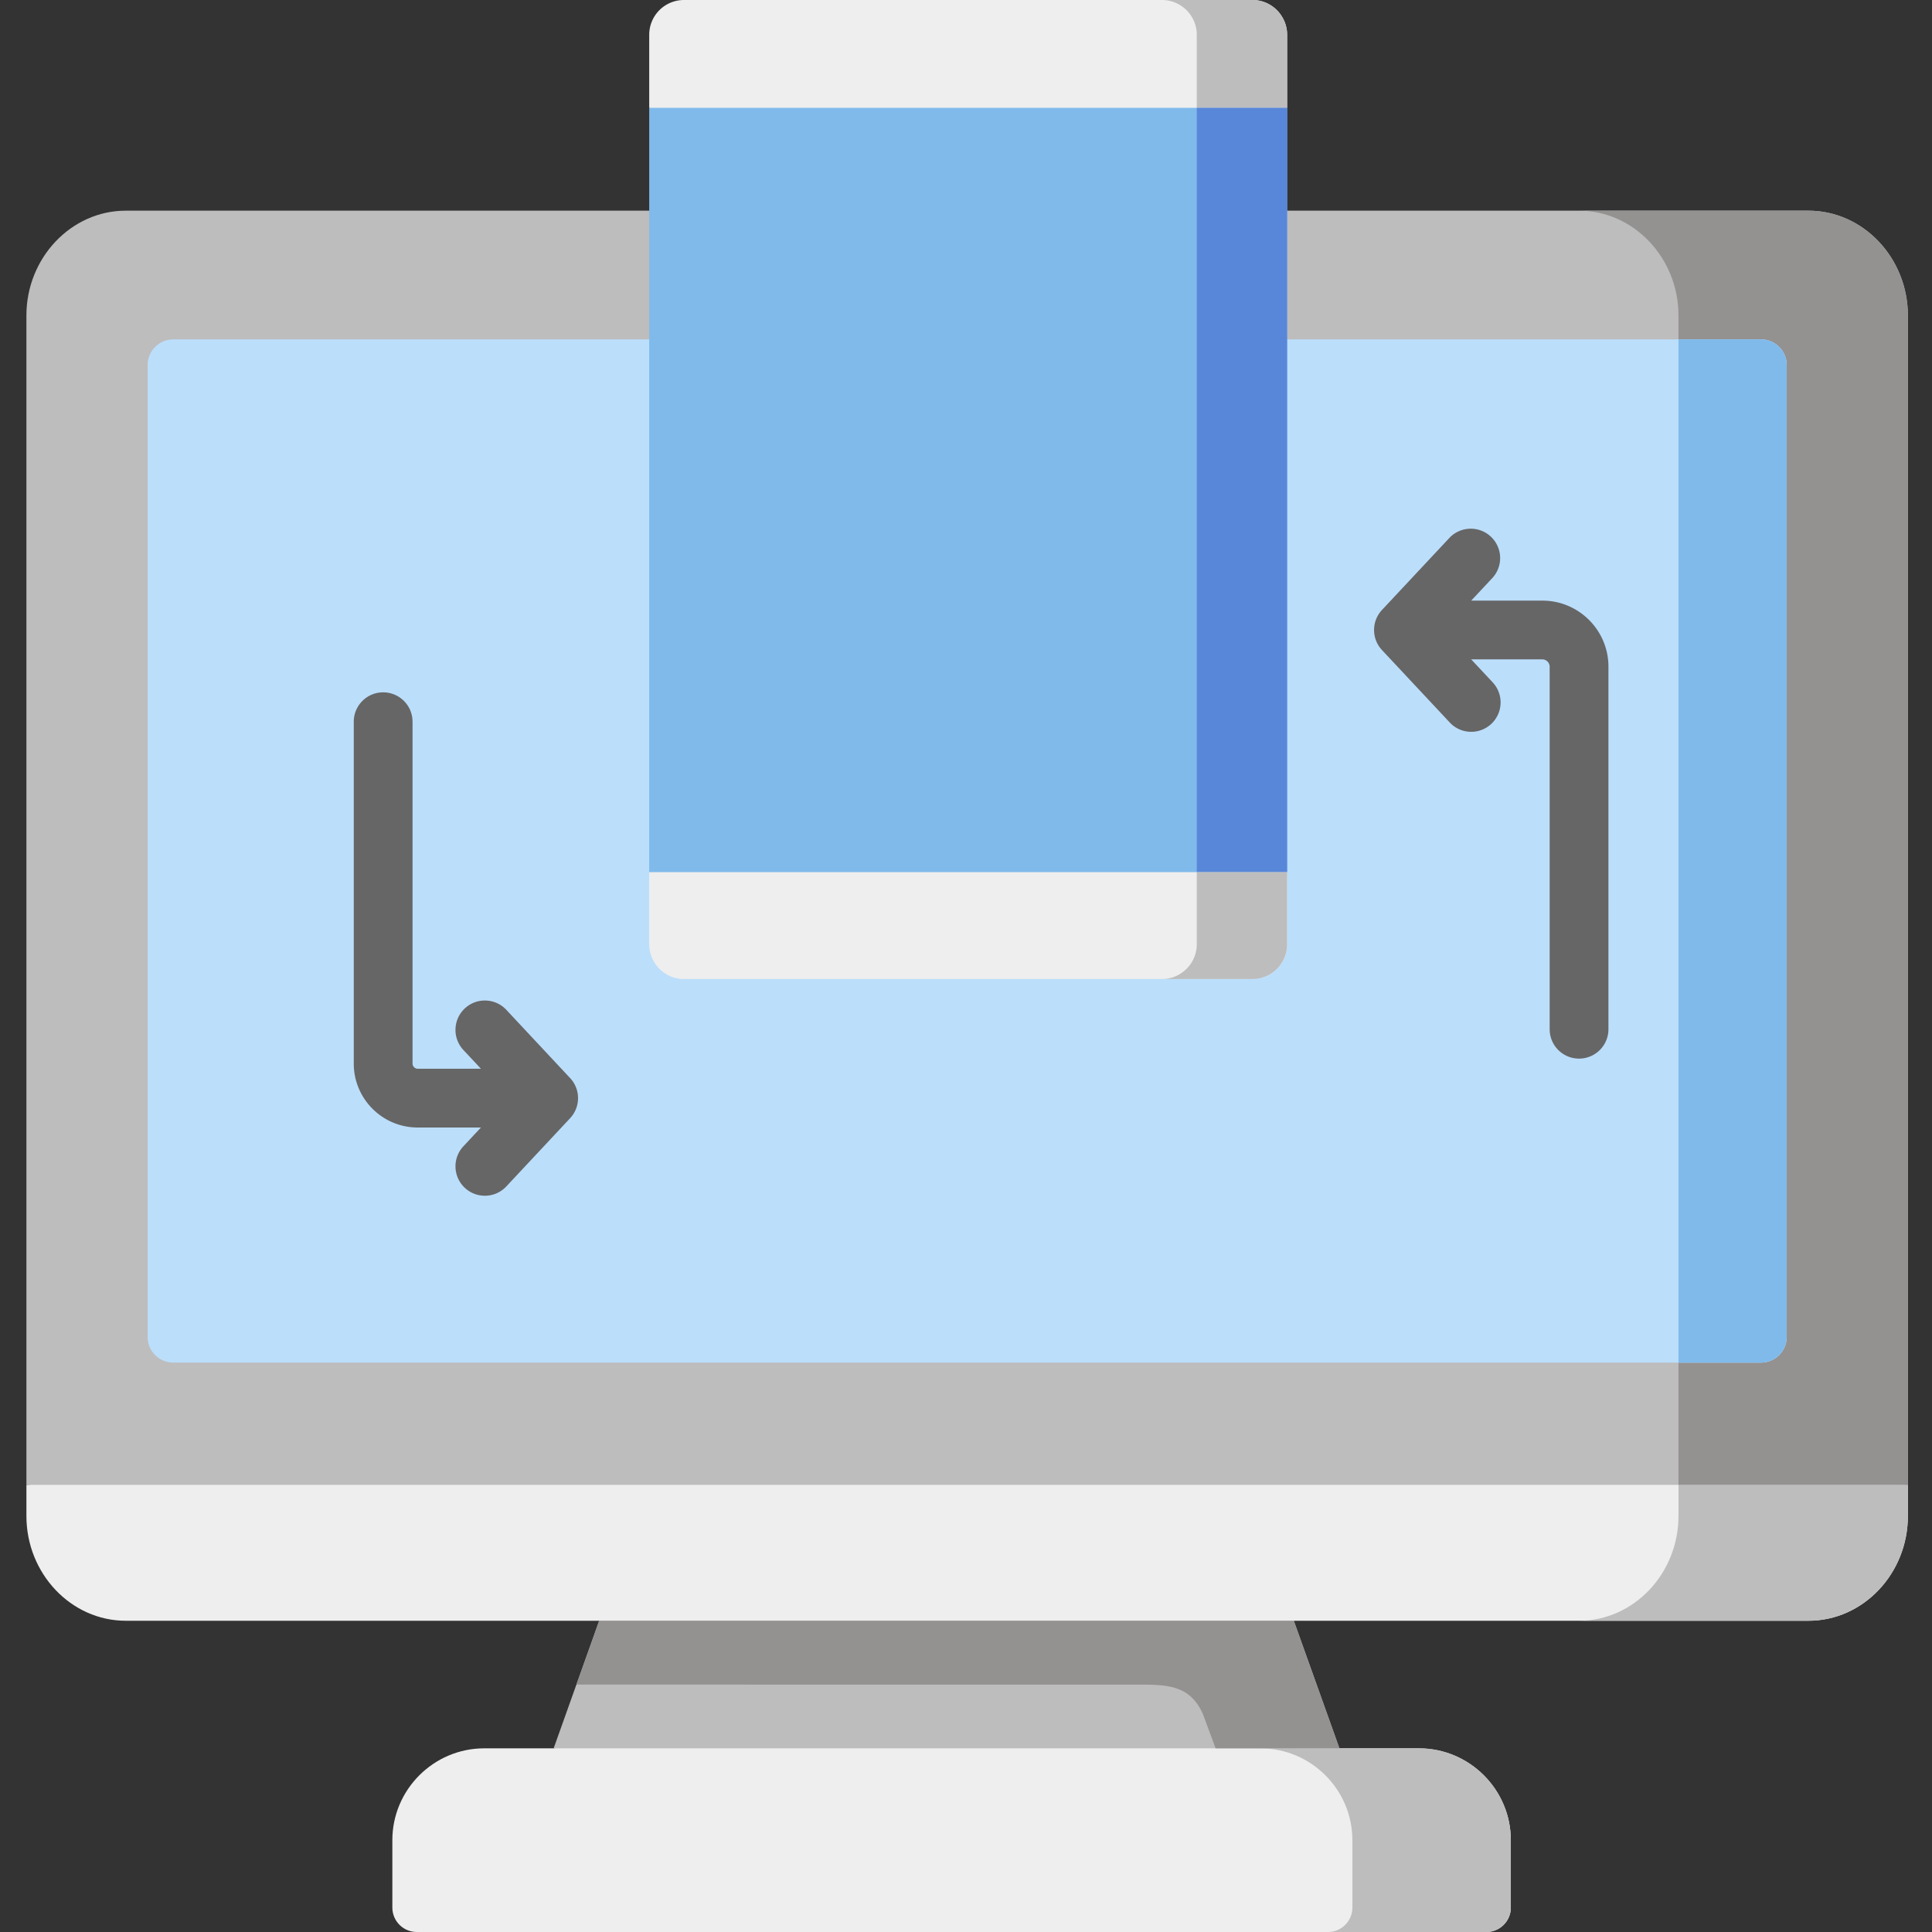 <svg viewBox="-7 0 512 512.001" xmlns="http://www.w3.org/2000/svg"><rect x="-7" y="0" width="512" height="512.001" fill="#333333" stroke="none"/><g fill-rule="evenodd"><path d="M335.875 429.516l-96.676-19.586-87.414 19.586-12.062 33.812 98.933 19.582 109.313-19.582zm0 0" fill="#bdbdbd"/><path d="M498.61 393.508l-246.145-19.586L0 393.508v8.242c0 15.281 11.852 27.766 26.32 27.766h445.938c14.5 0 26.351-12.485 26.351-27.766zm0 0M347.969 463.328H121.313c-13.387 0-24.336 10.95-24.336 24.336v17.867c0 3.582 2.921 6.469 6.468 6.469h283.477c3.547 0 6.465-2.887 6.465-6.469v-17.867c0-13.387-10.95-24.336-24.336-24.336zm0 0" fill="#eee"/><path d="M327.063 463.328c13.386 0 24.335 10.95 24.335 24.336v17.867c0 3.582-2.921 6.469-6.468 6.469h41.992c3.547 0 6.465-2.887 6.465-6.469v-17.867c0-13.387-10.946-24.336-24.332-24.336zm0 0M498.61 393.508h-60.794v8.242c0 15.281-11.882 27.766-26.351 27.766h60.793c14.5 0 26.351-12.485 26.351-27.766zm0 0" fill="#bdbdbd"/><path d="M249.395 55.832H26.32C11.852 55.832 0 68.348 0 83.598v309.91h498.61V83.598c0-15.25-11.852-27.766-26.352-27.766zm0 0" fill="#bdbdbd"/><path d="M466.484 96.715V354.34c0 3.726-3.07 6.765-6.77 6.765h-21.898v32.399h60.793V83.598c0-15.25-11.851-27.766-26.351-27.766h-60.793c14.469 0 26.351 12.516 26.351 27.766v6.347h21.899c3.7 0 6.77 3.04 6.77 6.77zm0 0" fill="#949191"/><path d="M459.715 361.105c3.7 0 6.77-3.035 6.77-6.765V96.715c0-3.73-3.07-6.77-6.77-6.77H38.895c-3.73 0-6.77 3.04-6.77 6.77V354.34c0 3.726 3.04 6.765 6.77 6.765zm0 0" fill="#bbdefb"/><path d="M437.816 89.945v271.16h21.899c3.7 0 6.77-3.035 6.77-6.765V96.715c0-3.73-3.07-6.77-6.77-6.77zm0 0" fill="#7fbaeb"/><path d="M334.102 231.121l-88.317-23.582-80.734 23.582v19.133c0 1.656.449 3.219 1.234 4.57 1.594 2.77 4.57 4.637 7.969 4.637h150.64c3.399 0 6.38-1.867 7.973-4.637a9.123 9.123 0 001.23-4.57V231.12zm0 0M251.258 59.113l82.844-30.535V9.203c0-1.984-.633-3.789-1.688-5.293a9.145 9.145 0 00-7.52-3.91h-150.64a9.204 9.204 0 00-9.203 9.203v19.375zm0 0" fill="#eee"/><path d="M334.102 28.578H165.05v202.543H334.1v-179.2zm0 0" fill="#7fbaeb"/><path d="M310.156 9.203v19.375h23.946V9.203c0-1.984-.633-3.789-1.688-5.293a9.145 9.145 0 00-7.52-3.91h-23.972c5.082 0 9.234 4.121 9.234 9.203zm0 0" fill="#bdbdbd"/><path d="M310.156 28.578v202.543h23.946V28.578zm0 0" fill="#5887d9"/><path d="M310.156 231.121v19.133c0 5.055-4.152 9.207-9.234 9.207h23.973c3.398 0 6.378-1.867 7.972-4.633a9.138 9.138 0 001.23-4.574V231.12zm0 0" fill="#bdbdbd"/><path d="M311.781 454.242l3.367 9.086h32.82l-12.093-33.812h-184.09l-6.015 16.906 148.023.027c8.422-.058 14.5-.027 17.988 7.793zm0 0" fill="#949191"/></g><path d="M401.75 159.172h-18.867l5.695-6.086a7.79 7.79 0 00-11.375-10.64l-17.918 19.148a7.827 7.827 0 00-1.37 1.98 7.806 7.806 0 00-.009 6.746 7.735 7.735 0 001.379 2l17.918 19.149a7.753 7.753 0 005.688 2.469 7.763 7.763 0 005.32-2.102 7.793 7.793 0 00.363-11.008l-5.691-6.086h18.867c1.047 0 1.93.887 1.93 1.93v96.086c0 4.3 3.484 7.785 7.785 7.785 4.3 0 7.789-3.484 7.789-7.785v-96.086c0-9.649-7.852-17.5-17.504-17.5zm0 0M145.438 287.68a7.73 7.73 0 00-1.395-2.028l-16.86-18.035c-2.937-3.14-7.867-3.308-11.007-.37s-3.309 7.866-.371 11.007l4.652 4.973h-16.77c-.722 0-1.359-.633-1.359-1.356v-90.61c0-4.3-3.484-7.784-7.785-7.784s-7.79 3.484-7.79 7.785v90.61c0 9.335 7.599 16.929 16.934 16.929h16.77l-4.652 4.976a7.788 7.788 0 00.37 11.004 7.754 7.754 0 005.317 2.102 7.768 7.768 0 005.692-2.469l16.863-18.035a7.78 7.78 0 002.14-5.363c0-1.141-.25-2.282-.75-3.336zm0 0" fill="#666"/></svg>